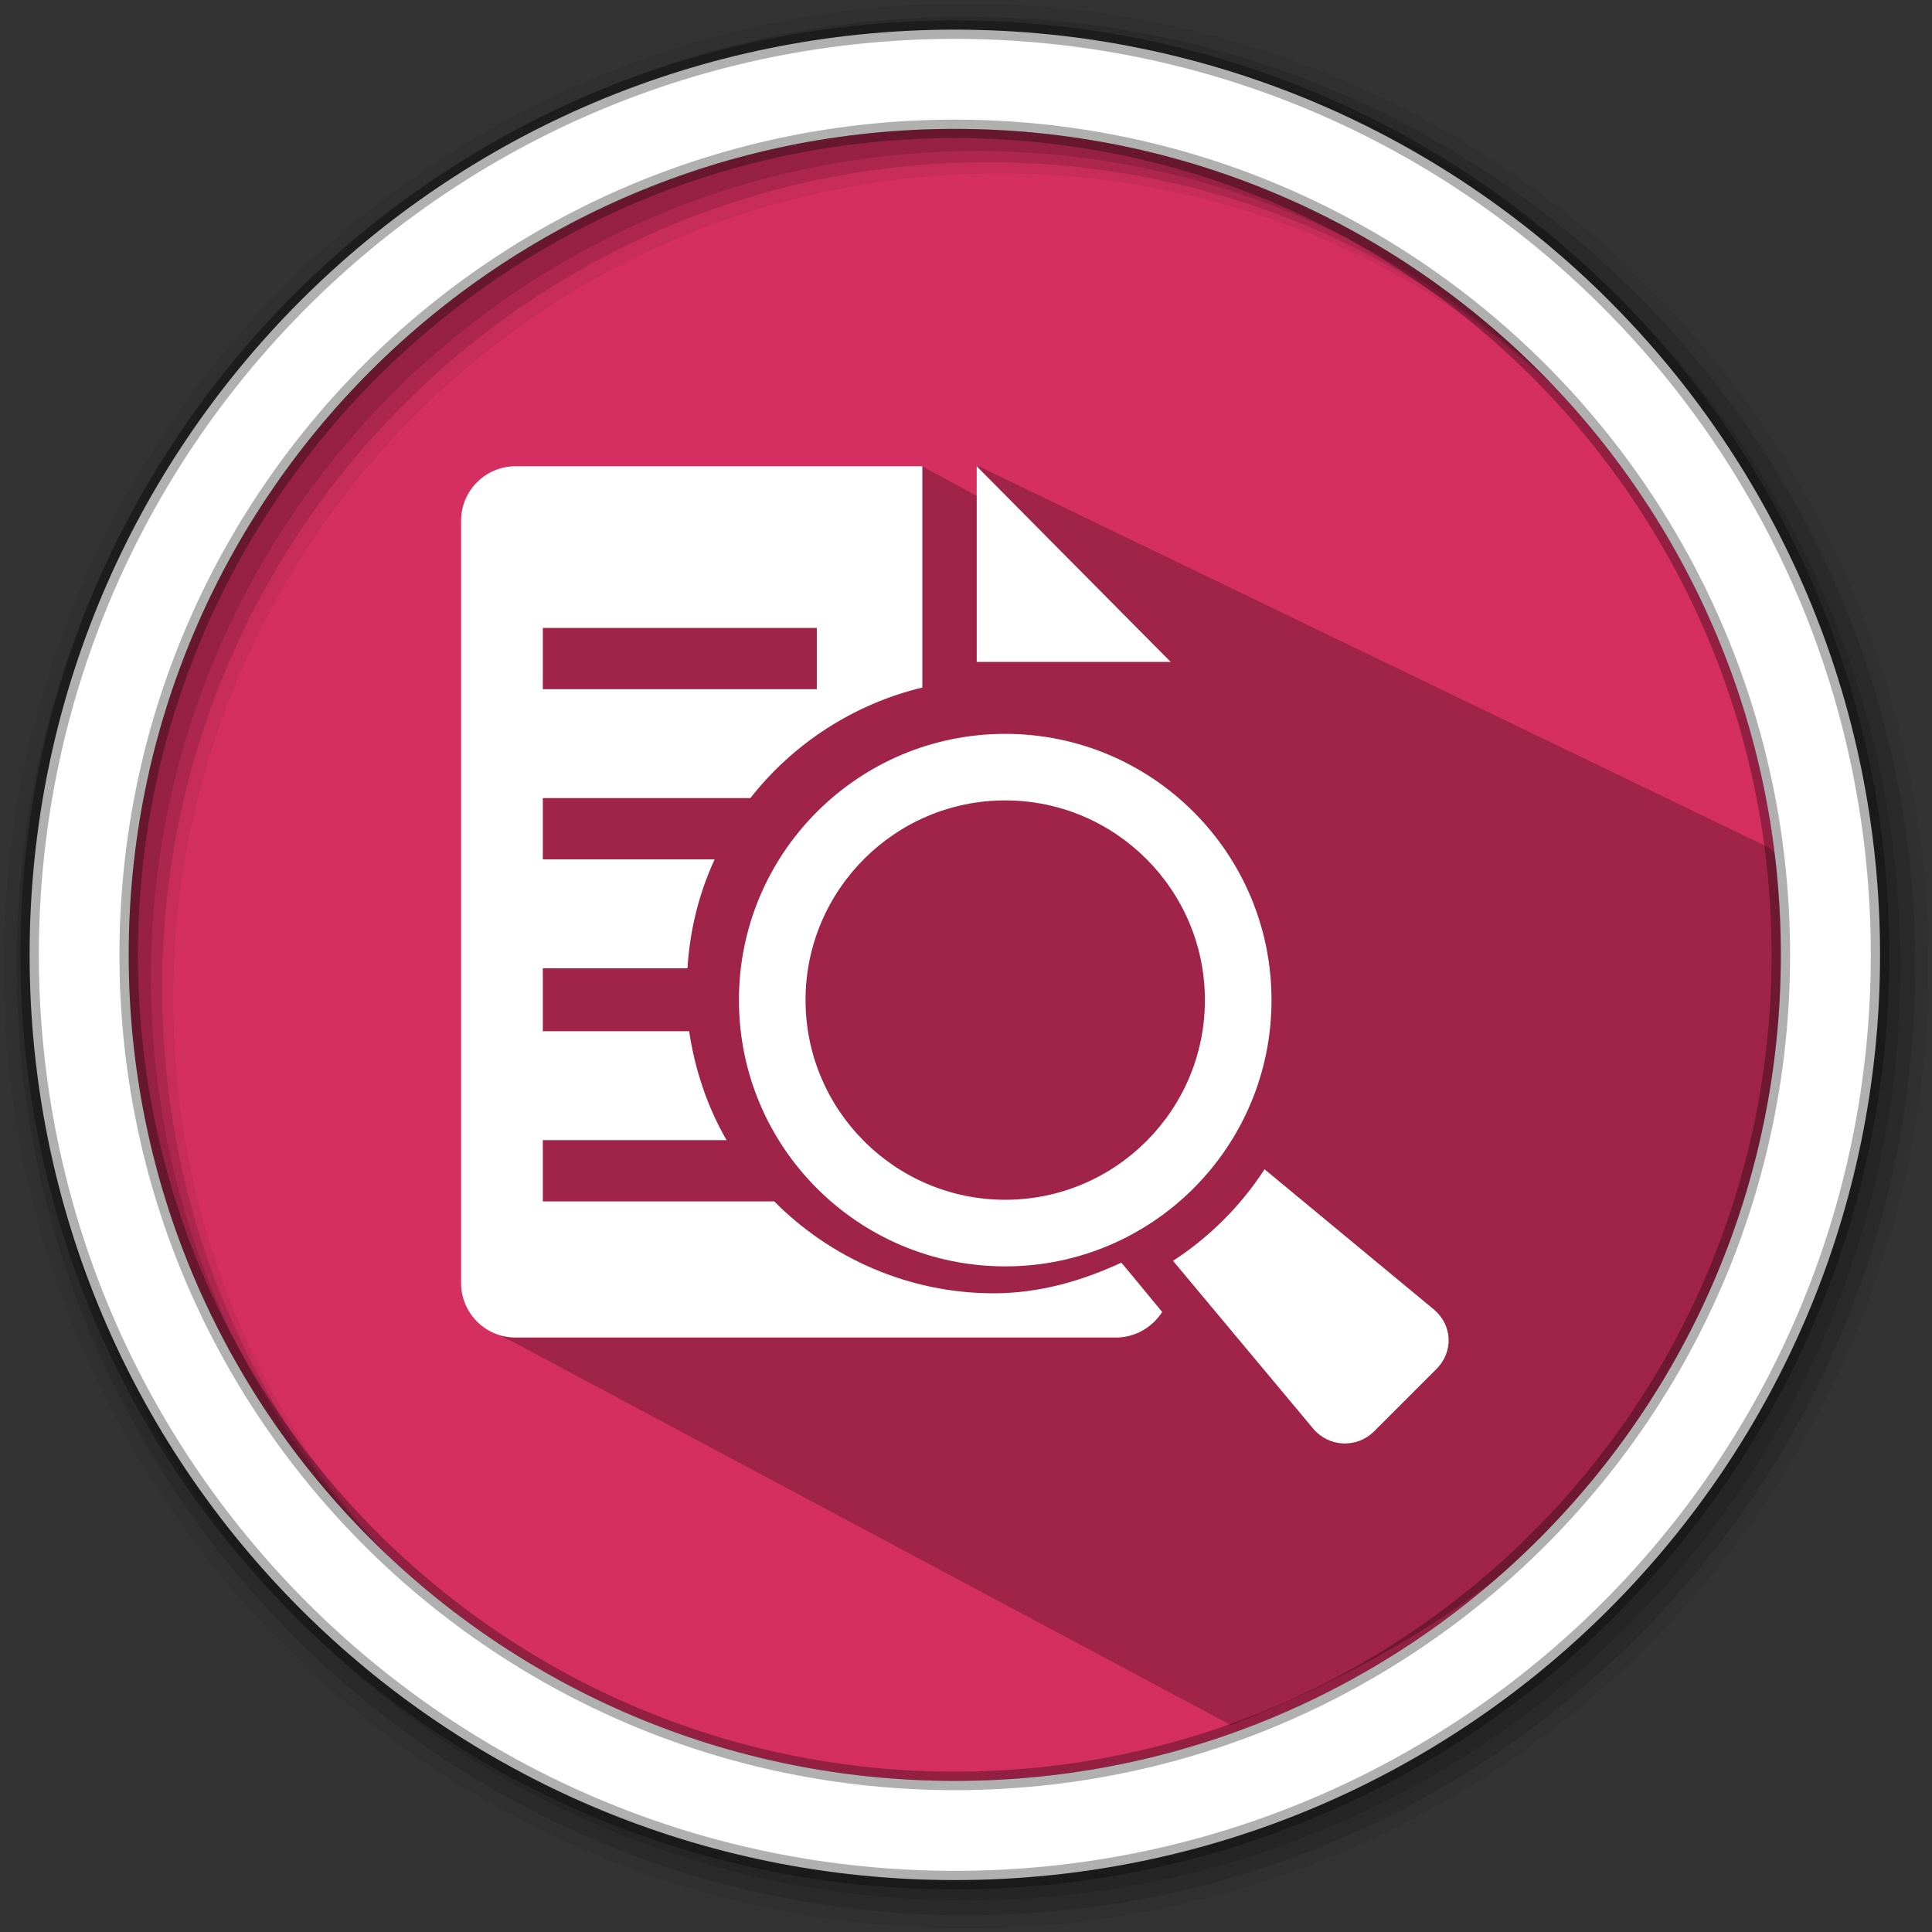 <svg height="512" viewBox="0 0 512 512" width="512" xmlns="http://www.w3.org/2000/svg">
 <rect x="0" y="0" width="512" height="512" fill="#333333" stroke="none"/>
 <path d="m471.95 253.05c0 120.9-98.01 218.9-218.9 218.9-120.9 0-218.9-98.01-218.9-218.9 0-120.9 98.01-218.9 218.9-218.9 120.9 0 218.9 98.01 218.9 218.9" fill="#d52f61" fill-rule="evenodd"/>
 <path d="m256 1c-140.83 0-255 114.17-255 255 0 140.83 114.17 255 255 255 140.83 0 255-114.17 255-255 0-140.83-114.17-255-255-255m8.827 44.931c120.9 0 218.9 98 218.9 218.9 0 120.9-98 218.9-218.9 218.9-120.9 0-218.93-98-218.93-218.9 0-120.9 98.03-218.9 218.93-218.9" fill-opacity=".067" fill-rule="evenodd"/>
 <path d="m468.926 224.692l-209.875-101.284 7.152 12.002-21.928-11.89-112.884 13.776c9.539 74.566-2.936 214.32-2.936 214.32l197.773 105.566c90.461-35.388 151.845-101.566 151.544-215.367-.041-15.301-2.06 1.826-4.834-12.673" opacity=".25"/>
 <g fill-opacity=".129" fill-rule="evenodd">
  <path d="m256 4.433c-138.94 0-251.57 112.63-251.57 251.57 0 138.94 112.63 251.57 251.57 251.57 138.94 0 251.57-112.63 251.57-251.57 0-138.94-112.63-251.57-251.57-251.57m5.885 38.556c120.9 0 218.9 98 218.9 218.9 0 120.9-98 218.9-218.9 218.9-120.9 0-218.93-98-218.93-218.9 0-120.9 98.03-218.9 218.93-218.9"/>
  <path d="m256 8.356c-136.77 0-247.64 110.87-247.64 247.64 0 136.77 110.87 247.64 247.64 247.64 136.77 0 247.64-110.87 247.64-247.64 0-136.77-110.87-247.64-247.64-247.64m2.942 31.691c120.9 0 218.9 98 218.9 218.9 0 120.9-98 218.9-218.9 218.9-120.9 0-218.93-98-218.93-218.9 0-120.9 98.03-218.9 218.93-218.9"/>
 </g>
 <path d="m253.04 7.859c-135.42 0-245.19 109.78-245.19 245.19 0 135.42 109.78 245.19 245.19 245.19 135.42 0 245.19-109.78 245.19-245.19 0-135.42-109.78-245.19-245.19-245.19zm0 26.297c120.9 0 218.9 98 218.9 218.9 0 120.9-98 218.9-218.9 218.9-120.9 0-218.93-98-218.93-218.9 0-120.9 98.03-218.9 218.93-218.9z" fill="#ffffff" fill-rule="evenodd" stroke="#000000" stroke-opacity=".31" stroke-width="4.904"/>
 <path d="m136.629 123.564c-7.971 0-14.436 6.463-14.436 14.436v202.022c0 7.974 6.466 14.436 14.436 14.436h159.18c5.089 0 9.62-2.787 12.188-6.762l-8.565-10.386-2.267-2.693c-10.353 4.796-21.668 8.119-33.812 8.119-22.632 0-43.329-9.388-58.169-24.357h-61.327v-16.238h48.694c-5.025-8.639-8.393-18.579-9.921-28.852h-38.773v-16.683h38.327c.642-10.257 3.084-19.967 7.208-28.871h-45.535v-16.238h55.011c11.219-14.368 27.325-24.905 45.555-29.298v-58.634zm122.209 0v51.852h51.406zm-114.981 42.842h72.605v16.238h-72.605zm122.538 28.077c-38.973 0-70.57 31.586-70.57 70.551 0 38.973 31.606 70.57 70.57 70.57 38.973 0 70.57-31.598 70.57-70.57 0-38.964-31.606-70.551-70.57-70.551zm0 17.633c29.18 0 52.918 23.734 52.918 52.918 0 29.183-23.734 52.918-52.918 52.918-29.18 0-52.918-23.734-52.918-52.918 0-29.183 23.734-52.918 52.918-52.918zm68.729 97.756c-6.317 9.714-14.555 17.943-24.26 24.26l37.126 44.45c4.134 4.964 11.587 5.306 16.16.736l16.528-16.528c4.573-4.567 4.244-11.658-.717-15.792z" fill="#ffffff"/>
</svg>
